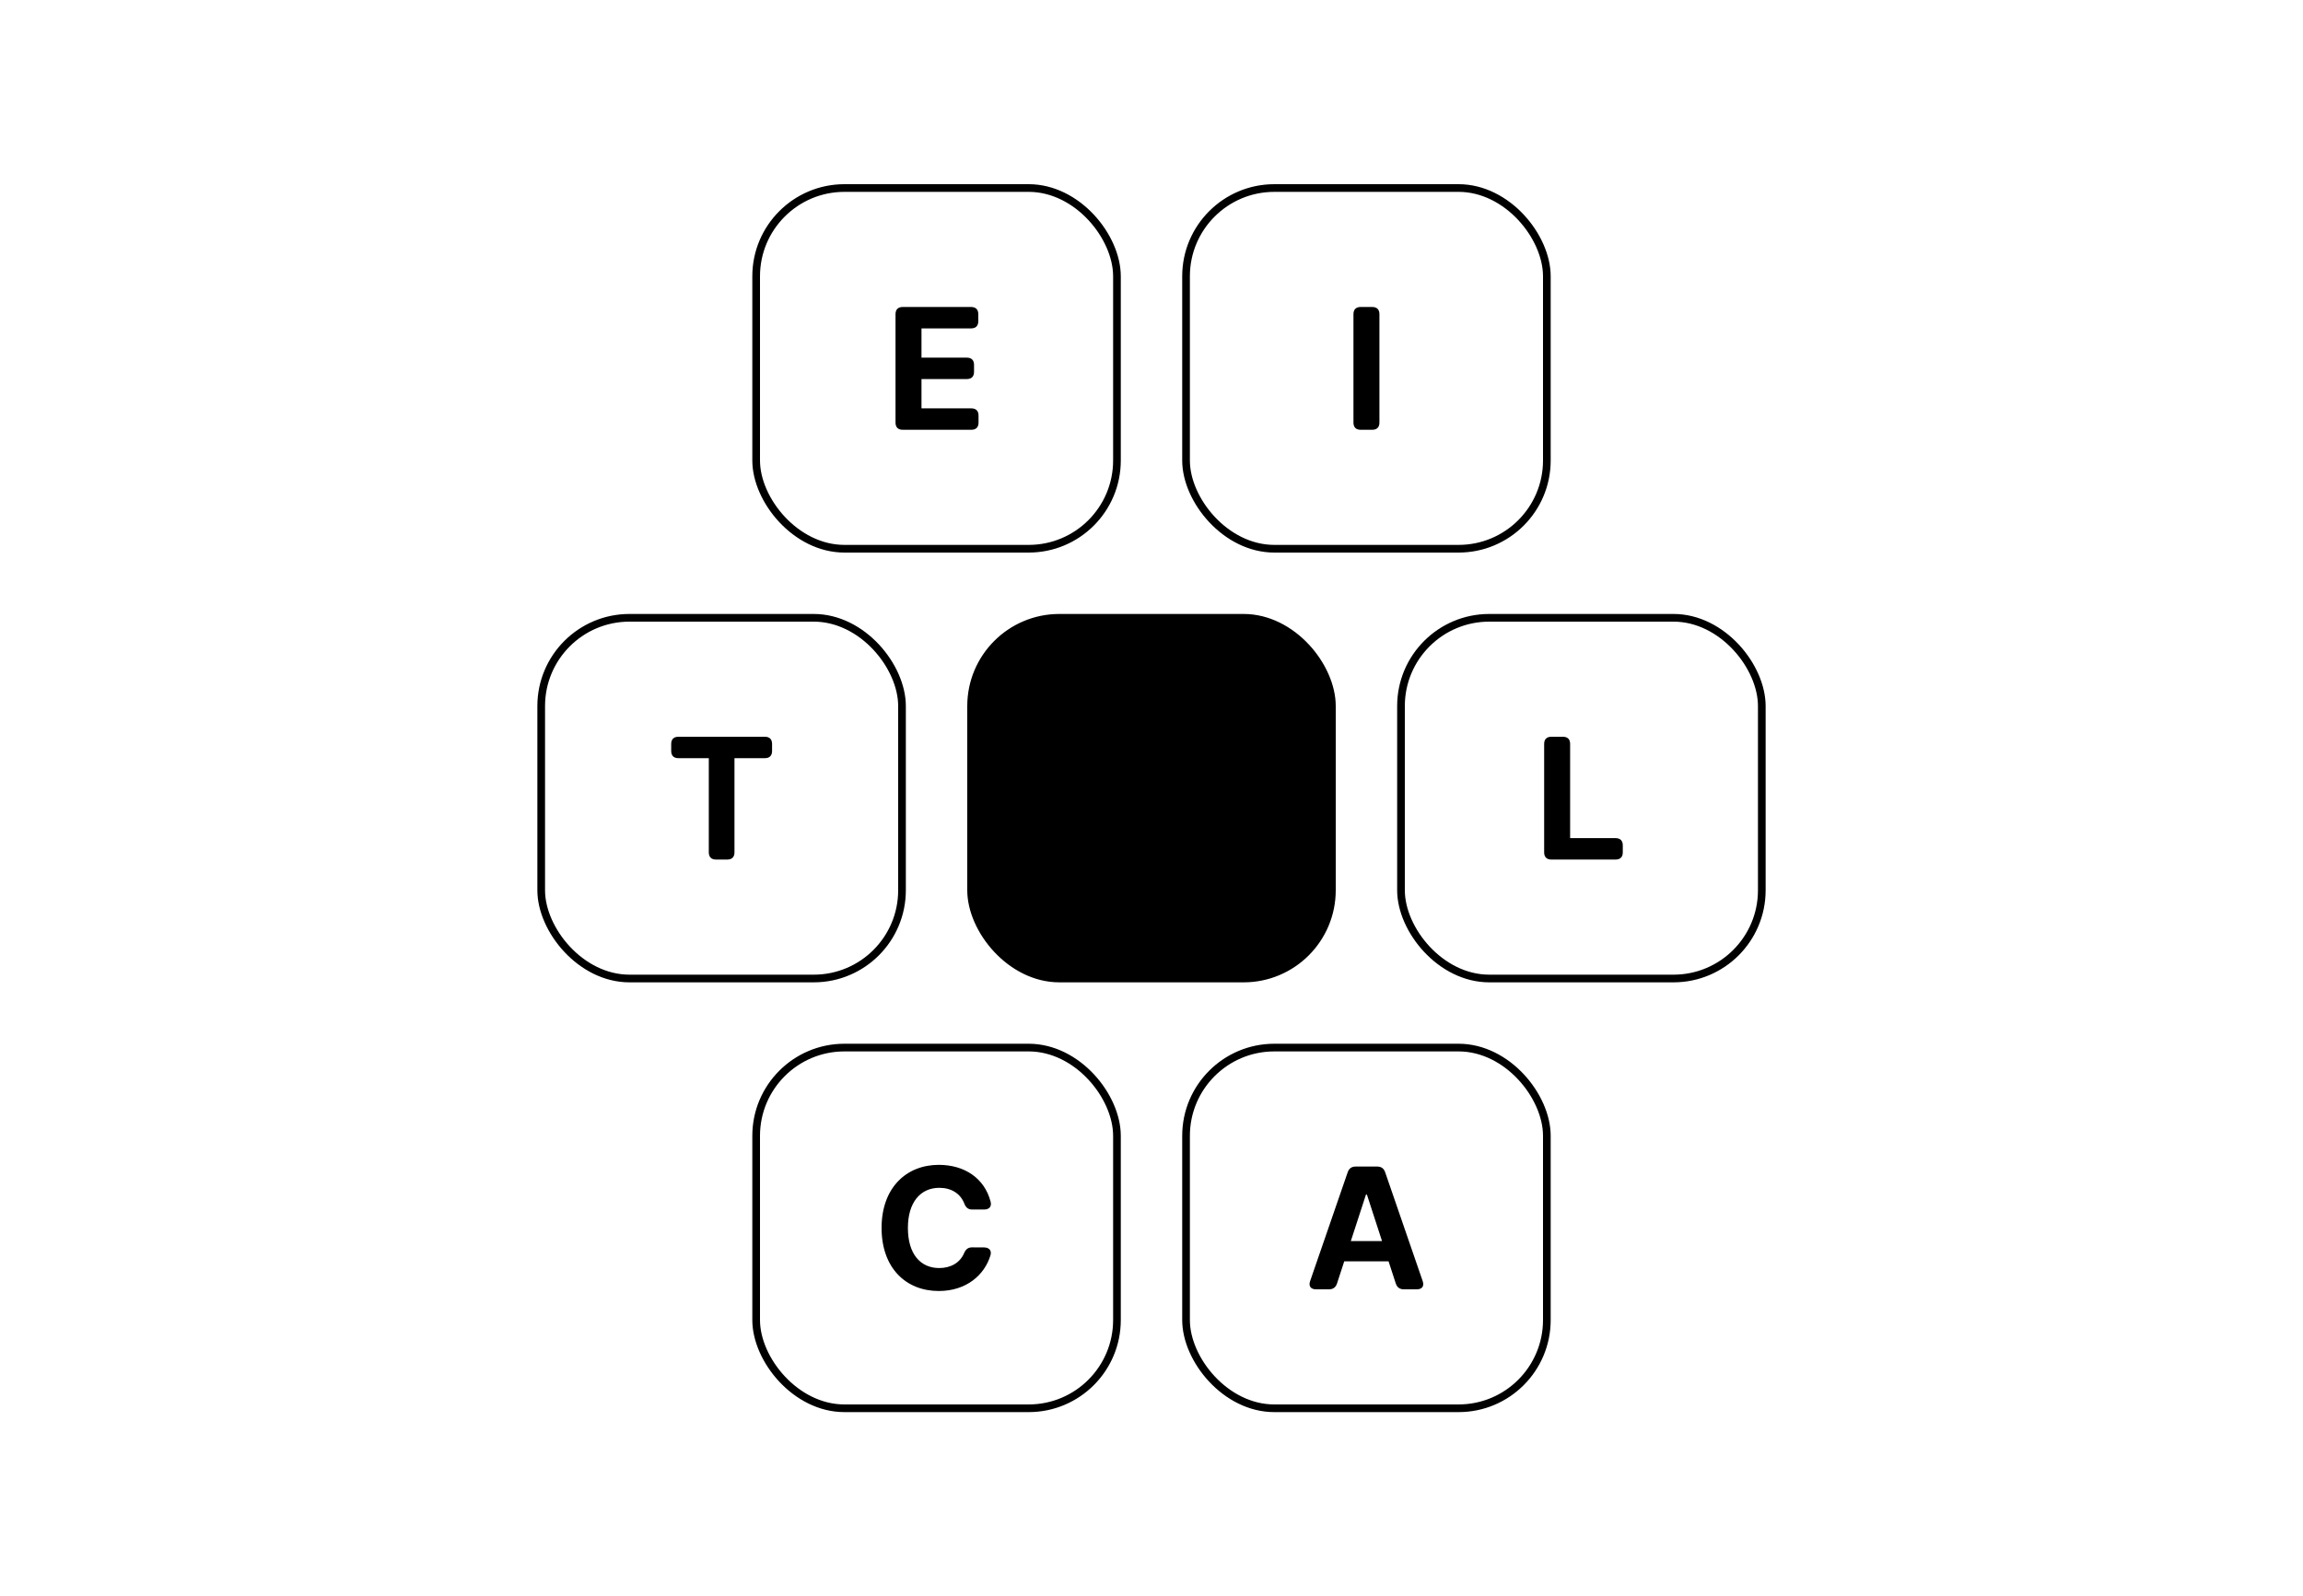 <svg width="300" height="208" viewBox="0 0 300 208" fill="none" xmlns="http://www.w3.org/2000/svg">
<rect width="300" height="208" fill="white" style="fill:white;fill-opacity:1;"/>
<rect x="98.5" y="24.5" width="47" height="47" rx="11.5" fill="white" style="fill:white;fill-opacity:1;"/>
<rect x="98.5" y="24.5" width="47" height="47" rx="11.5" stroke="#C9CAD6" style="stroke:#C9CAD6;stroke:color(display-p3 0.788 0.792 0.839);stroke-opacity:1;"/>
<path d="M116.655 40.938C116.655 40.328 116.983 40 117.593 40H126.499C127.108 40 127.437 40.328 127.437 40.938V41.852C127.437 42.461 127.108 42.789 126.499 42.789H120.038V46.602H125.944C126.554 46.602 126.882 46.93 126.882 47.539V48.453C126.882 49.062 126.554 49.391 125.944 49.391H120.038V53.211H126.53C127.14 53.211 127.468 53.539 127.468 54.148V55.062C127.468 55.672 127.14 56 126.53 56H117.593C116.983 56 116.655 55.672 116.655 55.062V40.938Z" fill="#2E2F38" style="fill:#2E2F38;fill:color(display-p3 0.18 0.184 0.22);fill-opacity:1;"/>
<rect x="154.5" y="24.5" width="47" height="47" rx="11.5" fill="white" style="fill:white;fill-opacity:1;"/>
<rect x="154.5" y="24.5" width="47" height="47" rx="11.5" stroke="#C9CAD6" style="stroke:#C9CAD6;stroke:color(display-p3 0.788 0.792 0.839);stroke-opacity:1;"/>
<path d="M179.69 55.062C179.69 55.672 179.362 56 178.753 56H177.245C176.636 56 176.308 55.672 176.308 55.062V40.938C176.308 40.328 176.636 40 177.245 40H178.753C179.362 40 179.69 40.328 179.69 40.938V55.062Z" fill="#2E2F38" style="fill:#2E2F38;fill:color(display-p3 0.18 0.184 0.22);fill-opacity:1;"/>
<rect x="70.5" y="80.5" width="47" height="47" rx="11.5" fill="white" style="fill:white;fill-opacity:1;"/>
<rect x="70.5" y="80.5" width="47" height="47" rx="11.5" stroke="#C9CAD6" style="stroke:#C9CAD6;stroke:color(display-p3 0.788 0.792 0.839);stroke-opacity:1;"/>
<path d="M87.434 96.938C87.434 96.328 87.762 96 88.371 96H99.637C100.246 96 100.574 96.328 100.574 96.938V97.852C100.574 98.461 100.246 98.789 99.637 98.789H95.676V111.062C95.676 111.672 95.348 112 94.738 112H93.269C92.66 112 92.332 111.672 92.332 111.062V98.789H88.371C87.762 98.789 87.434 98.461 87.434 97.852V96.938Z" fill="#2E2F38" style="fill:#2E2F38;fill:color(display-p3 0.18 0.184 0.22);fill-opacity:1;"/>
<rect x="126.5" y="80.5" width="47" height="47" rx="11.5" fill="#F9F2E7" style="fill:#F9F2E7;fill:color(display-p3 0.977 0.949 0.906);fill-opacity:1;"/>
<rect x="126.5" y="80.5" width="47" height="47" rx="11.5" stroke="#DDA846" style="stroke:#DDA846;stroke:color(display-p3 0.867 0.659 0.275);stroke-opacity:1;"/>
<path d="M149.92 108.156H150.068L153.693 96.773C153.857 96.25 154.209 96 154.756 96H156.561C157.248 96 157.553 96.414 157.326 97.07L152.443 111.242C152.264 111.766 151.92 112 151.373 112H148.623C148.076 112 147.732 111.766 147.553 111.242L142.662 97.07C142.436 96.414 142.74 96 143.428 96H145.24C145.787 96 146.139 96.25 146.303 96.773L149.92 108.156Z" fill="#2E2F38" style="fill:#2E2F38;fill:color(display-p3 0.18 0.184 0.22);fill-opacity:1;"/>
<rect x="182.5" y="80.5" width="47" height="47" rx="11.5" fill="white" style="fill:white;fill-opacity:1;"/>
<rect x="182.5" y="80.5" width="47" height="47" rx="11.5" stroke="#C9CAD6" style="stroke:#C9CAD6;stroke:color(display-p3 0.788 0.792 0.839);stroke-opacity:1;"/>
<path d="M201.149 96.938C201.149 96.328 201.478 96 202.087 96H203.595C204.204 96 204.532 96.328 204.532 96.938V109.211H210.454C211.063 109.211 211.392 109.539 211.392 110.148V111.062C211.392 111.672 211.063 112 210.454 112H202.087C201.478 112 201.149 111.672 201.149 111.062V96.938Z" fill="#2E2F38" style="fill:#2E2F38;fill:color(display-p3 0.18 0.184 0.22);fill-opacity:1;"/>
<rect x="98.5" y="136.5" width="47" height="47" rx="11.5" fill="white" style="fill:white;fill-opacity:1;"/>
<rect x="98.5" y="136.5" width="47" height="47" rx="11.5" stroke="#C9CAD6" style="stroke:#C9CAD6;stroke:color(display-p3 0.788 0.792 0.839);stroke-opacity:1;"/>
<path d="M126.65 157.602C126.096 157.602 125.807 157.328 125.604 156.797C125.104 155.523 123.916 154.773 122.369 154.773C119.893 154.773 118.268 156.672 118.268 160C118.268 163.422 119.916 165.227 122.346 165.227C123.854 165.227 125.041 164.539 125.572 163.32C125.799 162.797 126.08 162.531 126.635 162.531L128.189 162.539C128.846 162.547 129.205 162.937 129.025 163.562C128.268 166.094 125.916 168.219 122.291 168.219C118.01 168.219 114.838 165.219 114.838 160C114.838 154.766 118.064 151.781 122.291 151.781C125.635 151.781 128.244 153.516 129.041 156.578C129.213 157.219 128.846 157.602 128.197 157.602H126.65Z" fill="#2E2F38" style="fill:#2E2F38;fill:color(display-p3 0.18 0.184 0.22);fill-opacity:1;"/>
<rect x="154.5" y="136.5" width="47" height="47" rx="11.5" fill="white" style="fill:white;fill-opacity:1;"/>
<rect x="154.5" y="136.5" width="47" height="47" rx="11.5" stroke="#C9CAD6" style="stroke:#C9CAD6;stroke:color(display-p3 0.788 0.792 0.839);stroke-opacity:1;"/>
<path d="M171.428 168C170.74 168 170.436 167.578 170.662 166.93L175.553 152.758C175.732 152.234 176.076 152 176.623 152H179.373C179.92 152 180.264 152.234 180.443 152.758L185.326 166.93C185.553 167.586 185.248 168 184.561 168H182.881C182.334 168 181.99 167.75 181.818 167.227L180.881 164.352H175.107L174.17 167.227C173.998 167.75 173.654 168 173.107 168H171.428ZM175.967 161.711H180.029L178.061 155.656H177.936L175.967 161.711Z" fill="#2E2F38" style="fill:#2E2F38;fill:color(display-p3 0.18 0.184 0.22);fill-opacity:1;"/>
</svg>
